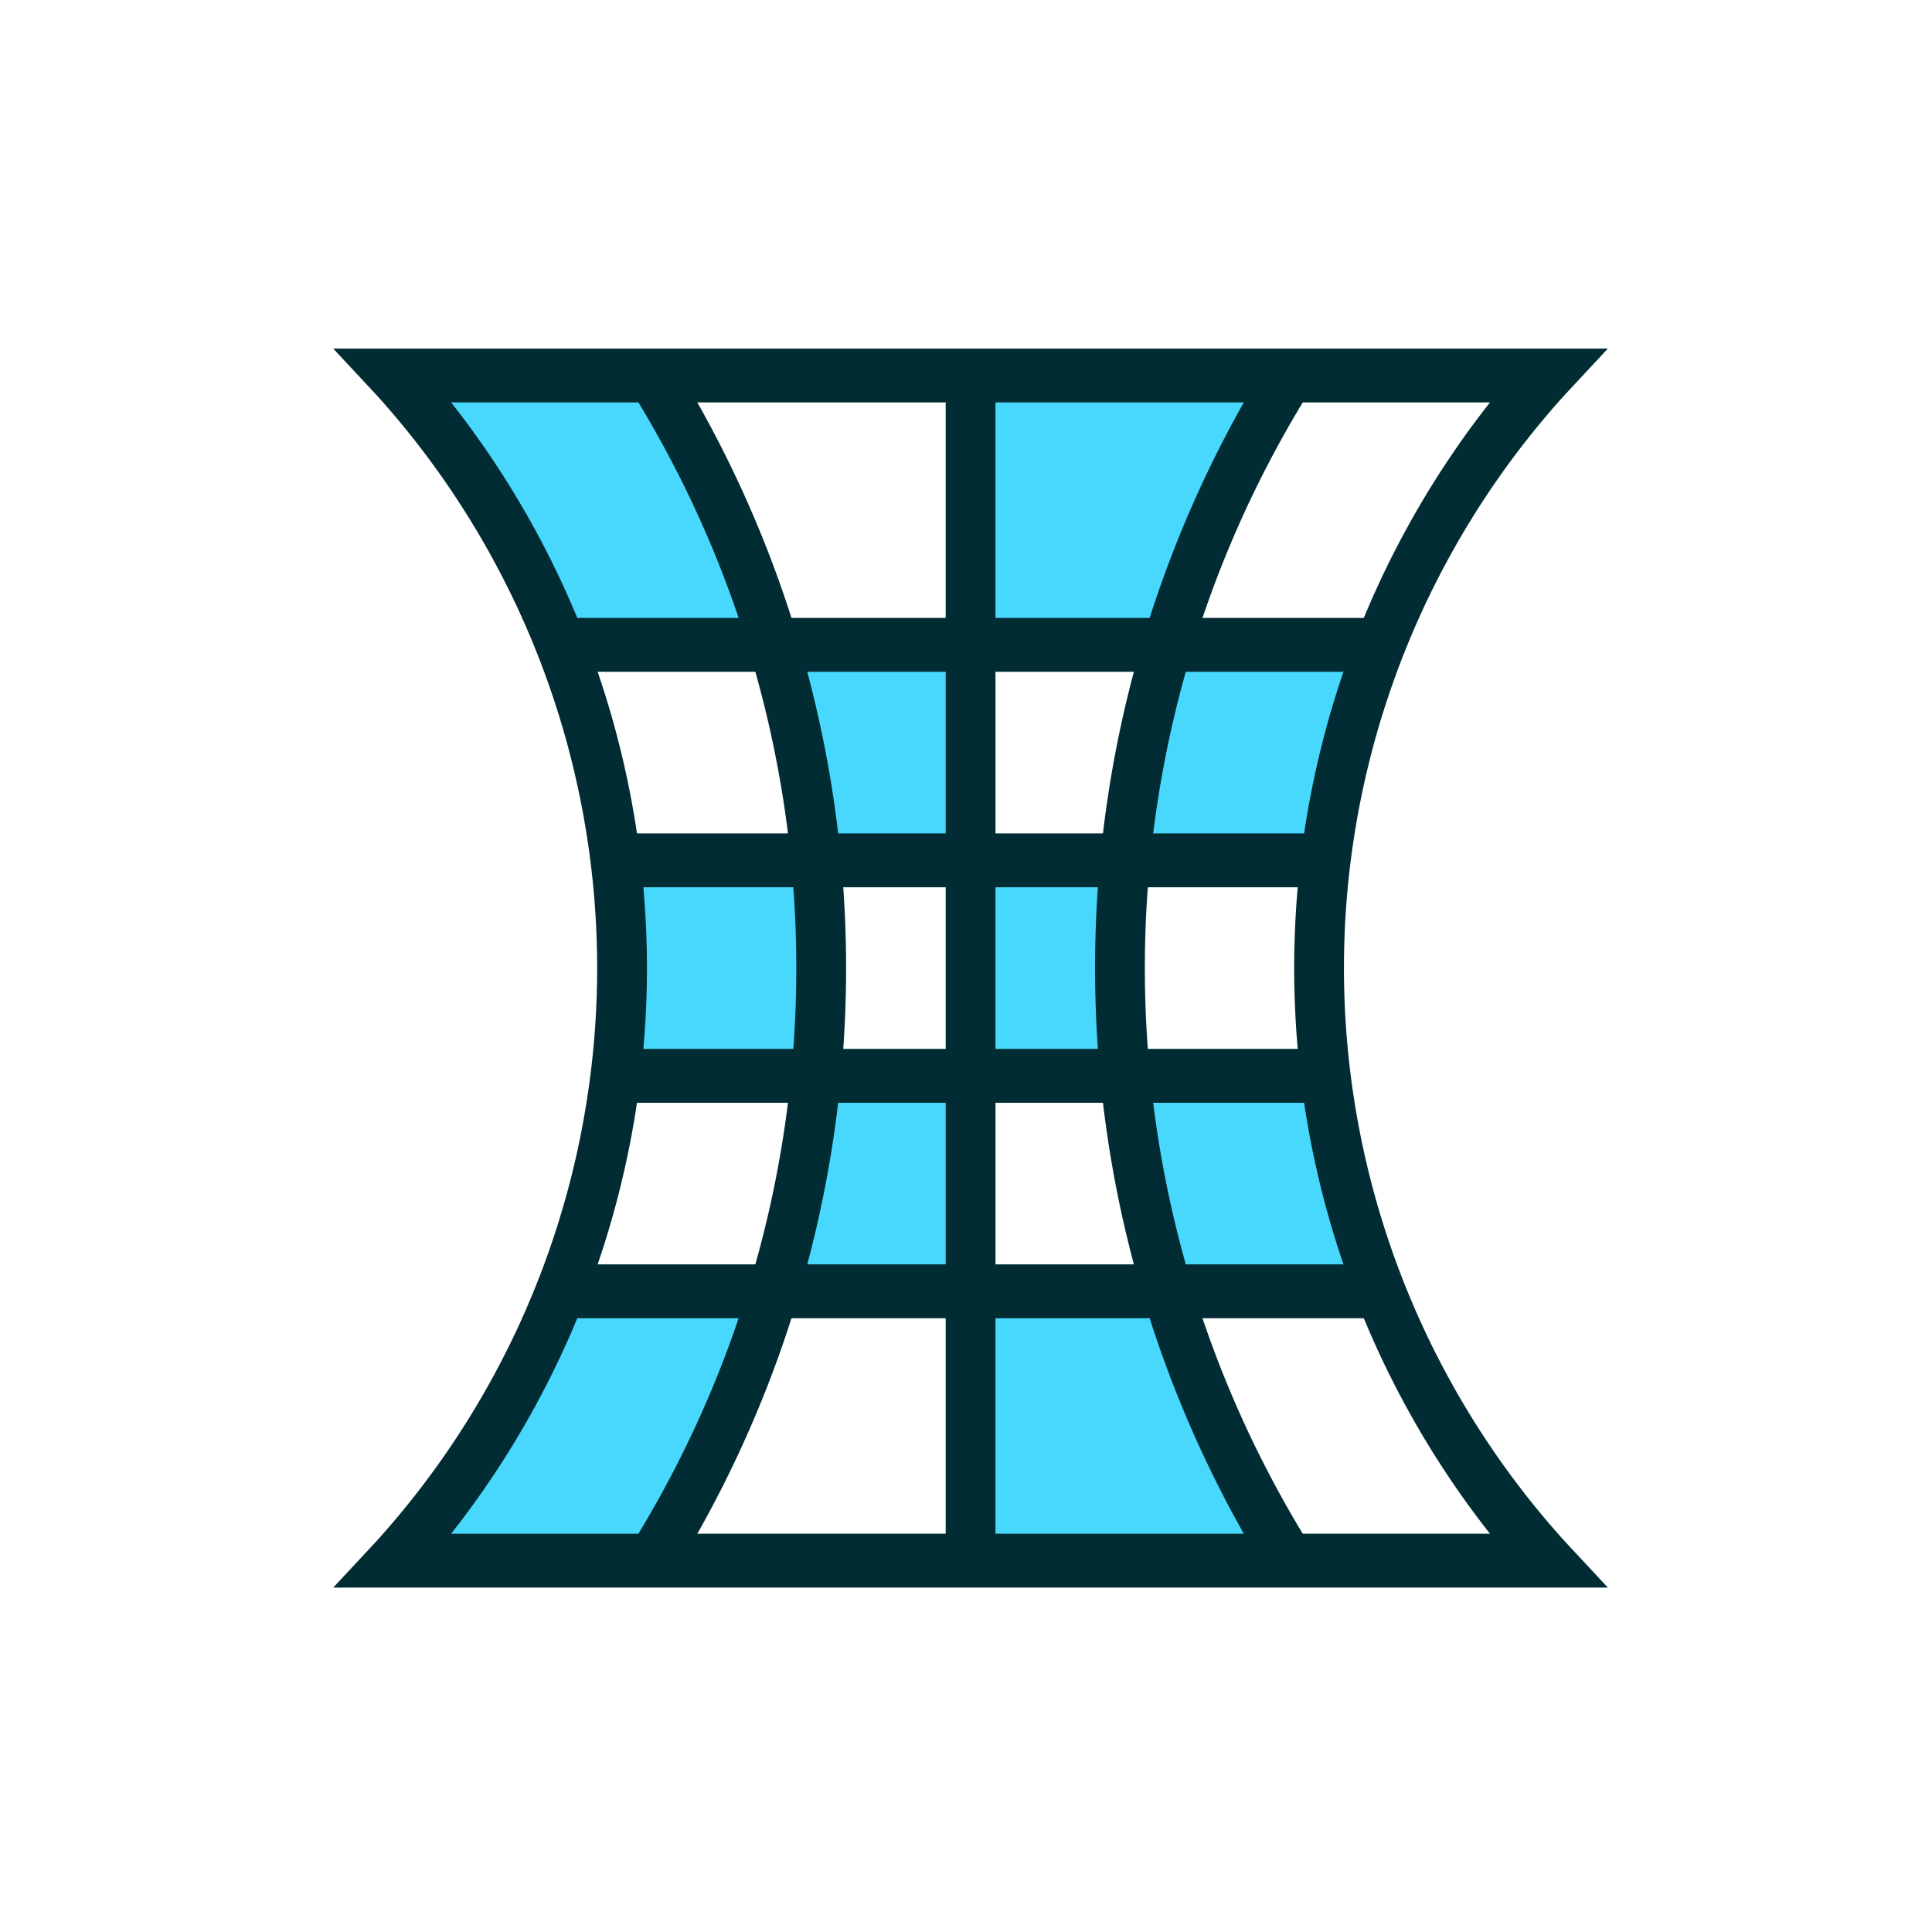 <svg xmlns="http://www.w3.org/2000/svg" xmlns:xlink="http://www.w3.org/1999/xlink" width="115" height="115" viewBox="0 0 115 115">
  <defs>
    <clipPath id="clip-path">
      <rect id="Rectangle_175986" data-name="Rectangle 175986" width="115" height="115" transform="translate(4722 6002)" fill="#fff"/>
    </clipPath>
  </defs>
  <g id="Mask_Group_2586" data-name="Mask Group 2586" transform="translate(-4722 -6002)" clip-path="url(#clip-path)">
    <g id="Group_363108" data-name="Group 363108" transform="translate(206 419.463)">
      <path id="Path_86949" data-name="Path 86949" d="M6713.063,2579.652h14.315l6.513,15.838h-12.346Z" transform="translate(-2171.836 3026.035)" fill="#49d8fd"/>
      <path id="Path_86950" data-name="Path 86950" d="M6745.457,2579.652v15.113h11.875l6.578-15.966Z" transform="translate(-2171.836 3026.035)" fill="#49d8fd"/>
      <path id="Path_86951" data-name="Path 86951" d="M6769.289,2595.49h-11.936l-2.554,12.229h11.812Z" transform="translate(-2171.836 3026.035)" fill="#49d8fd"/>
      <path id="Path_86952" data-name="Path 86952" d="M6735.225,2595.49c1.587-.321,10.79-.766,10.79-.766l-.954,12.829s-8.48.656-8.922,0-.914-7.366-.914-7.366l-1.866-5.463Z" transform="translate(-2171.836 3026.035)" fill="#49d8fd"/>
      <path id="Path_86953" data-name="Path 86953" d="M6754.683,2619.237c.02-1.236,0-11.338,0-11.338h-9.061v12.522Z" transform="translate(-2171.836 3026.035)" fill="#49d8fd"/>
      <path id="Path_86954" data-name="Path 86954" d="M6724.918,2607.9h11.38l.862,7.636-.862,5.247h-12.171l.791-5.247Z" transform="translate(-2171.836 3026.035)" fill="#49d8fd"/>
      <path id="Path_86955" data-name="Path 86955" d="M6737.161,2621.381h8.593v12.338h-12.079Z" transform="translate(-2171.836 3026.035)" fill="#49d8fd"/>
      <path id="Path_86956" data-name="Path 86956" d="M6755.444,2620.782H6766.8l3.815,12.874h-12.966l-2.2-6.913Z" transform="translate(-2171.836 3026.035)" fill="#49d8fd"/>
      <path id="Path_86957" data-name="Path 86957" d="M6757.863,2633.657h-12.341v15.205l18.7.906-4.07-8.428Z" transform="translate(-2171.836 3026.035)" fill="#49d8fd"/>
      <path id="Path_86958" data-name="Path 86958" d="M6721.091,2633.657l-3.042,6.865-6.915,8.978H6727.1l5.324-10.664,1.583-5.179Z" transform="translate(-2171.836 3026.035)" fill="#49d8fd"/>
      <path id="Path_86909" data-name="Path 86909" d="M962.4,128.474H886.526l2.554-2.742a50.859,50.859,0,0,0,0-68.269l-2.554-2.741H962.4l-2.554,2.741a50.859,50.859,0,0,0,0,68.269Zm-68.856-3.207h61.836a54.463,54.463,0,0,1,0-67.339H893.546a54.461,54.461,0,0,1,0,67.339" transform="translate(3649.308 5548.563)" fill="#022c33"/>
      <path id="Path_86910" data-name="Path 86910" d="M1044,129.17a68.437,68.437,0,0,1,0-72.359l2.446,1.813a65.005,65.005,0,0,0,0,68.733Z" transform="translate(3547.527 5547.17)" fill="#022c33"/>
      <path id="Path_86911" data-name="Path 86911" d="M946.523,129.17l-2.446-1.813a65.006,65.006,0,0,0,0-68.733l2.446-1.813a68.437,68.437,0,0,1,0,72.359" transform="translate(3609.495 5547.17)" fill="#022c33"/>
      <rect id="Rectangle_51140" data-name="Rectangle 51140" width="2.963" height="70.546" transform="translate(4572.291 5604.888)" fill="#022c33"/>
      <rect id="Rectangle_51141" data-name="Rectangle 51141" width="48.642" height="3.207" transform="translate(4549.452 5619.318)" fill="#022c33"/>
      <rect id="Rectangle_51142" data-name="Rectangle 51142" width="42.249" height="3.207" transform="translate(4552.647 5644.971)" fill="#022c33"/>
      <rect id="Rectangle_51143" data-name="Rectangle 51143" width="42.233" height="3.207" transform="translate(4552.647 5632.144)" fill="#022c33"/>
      <rect id="Rectangle_51144" data-name="Rectangle 51144" width="48.642" height="3.207" transform="translate(4549.452 5657.797)" fill="#022c33"/>
    </g>
  </g>
</svg>
